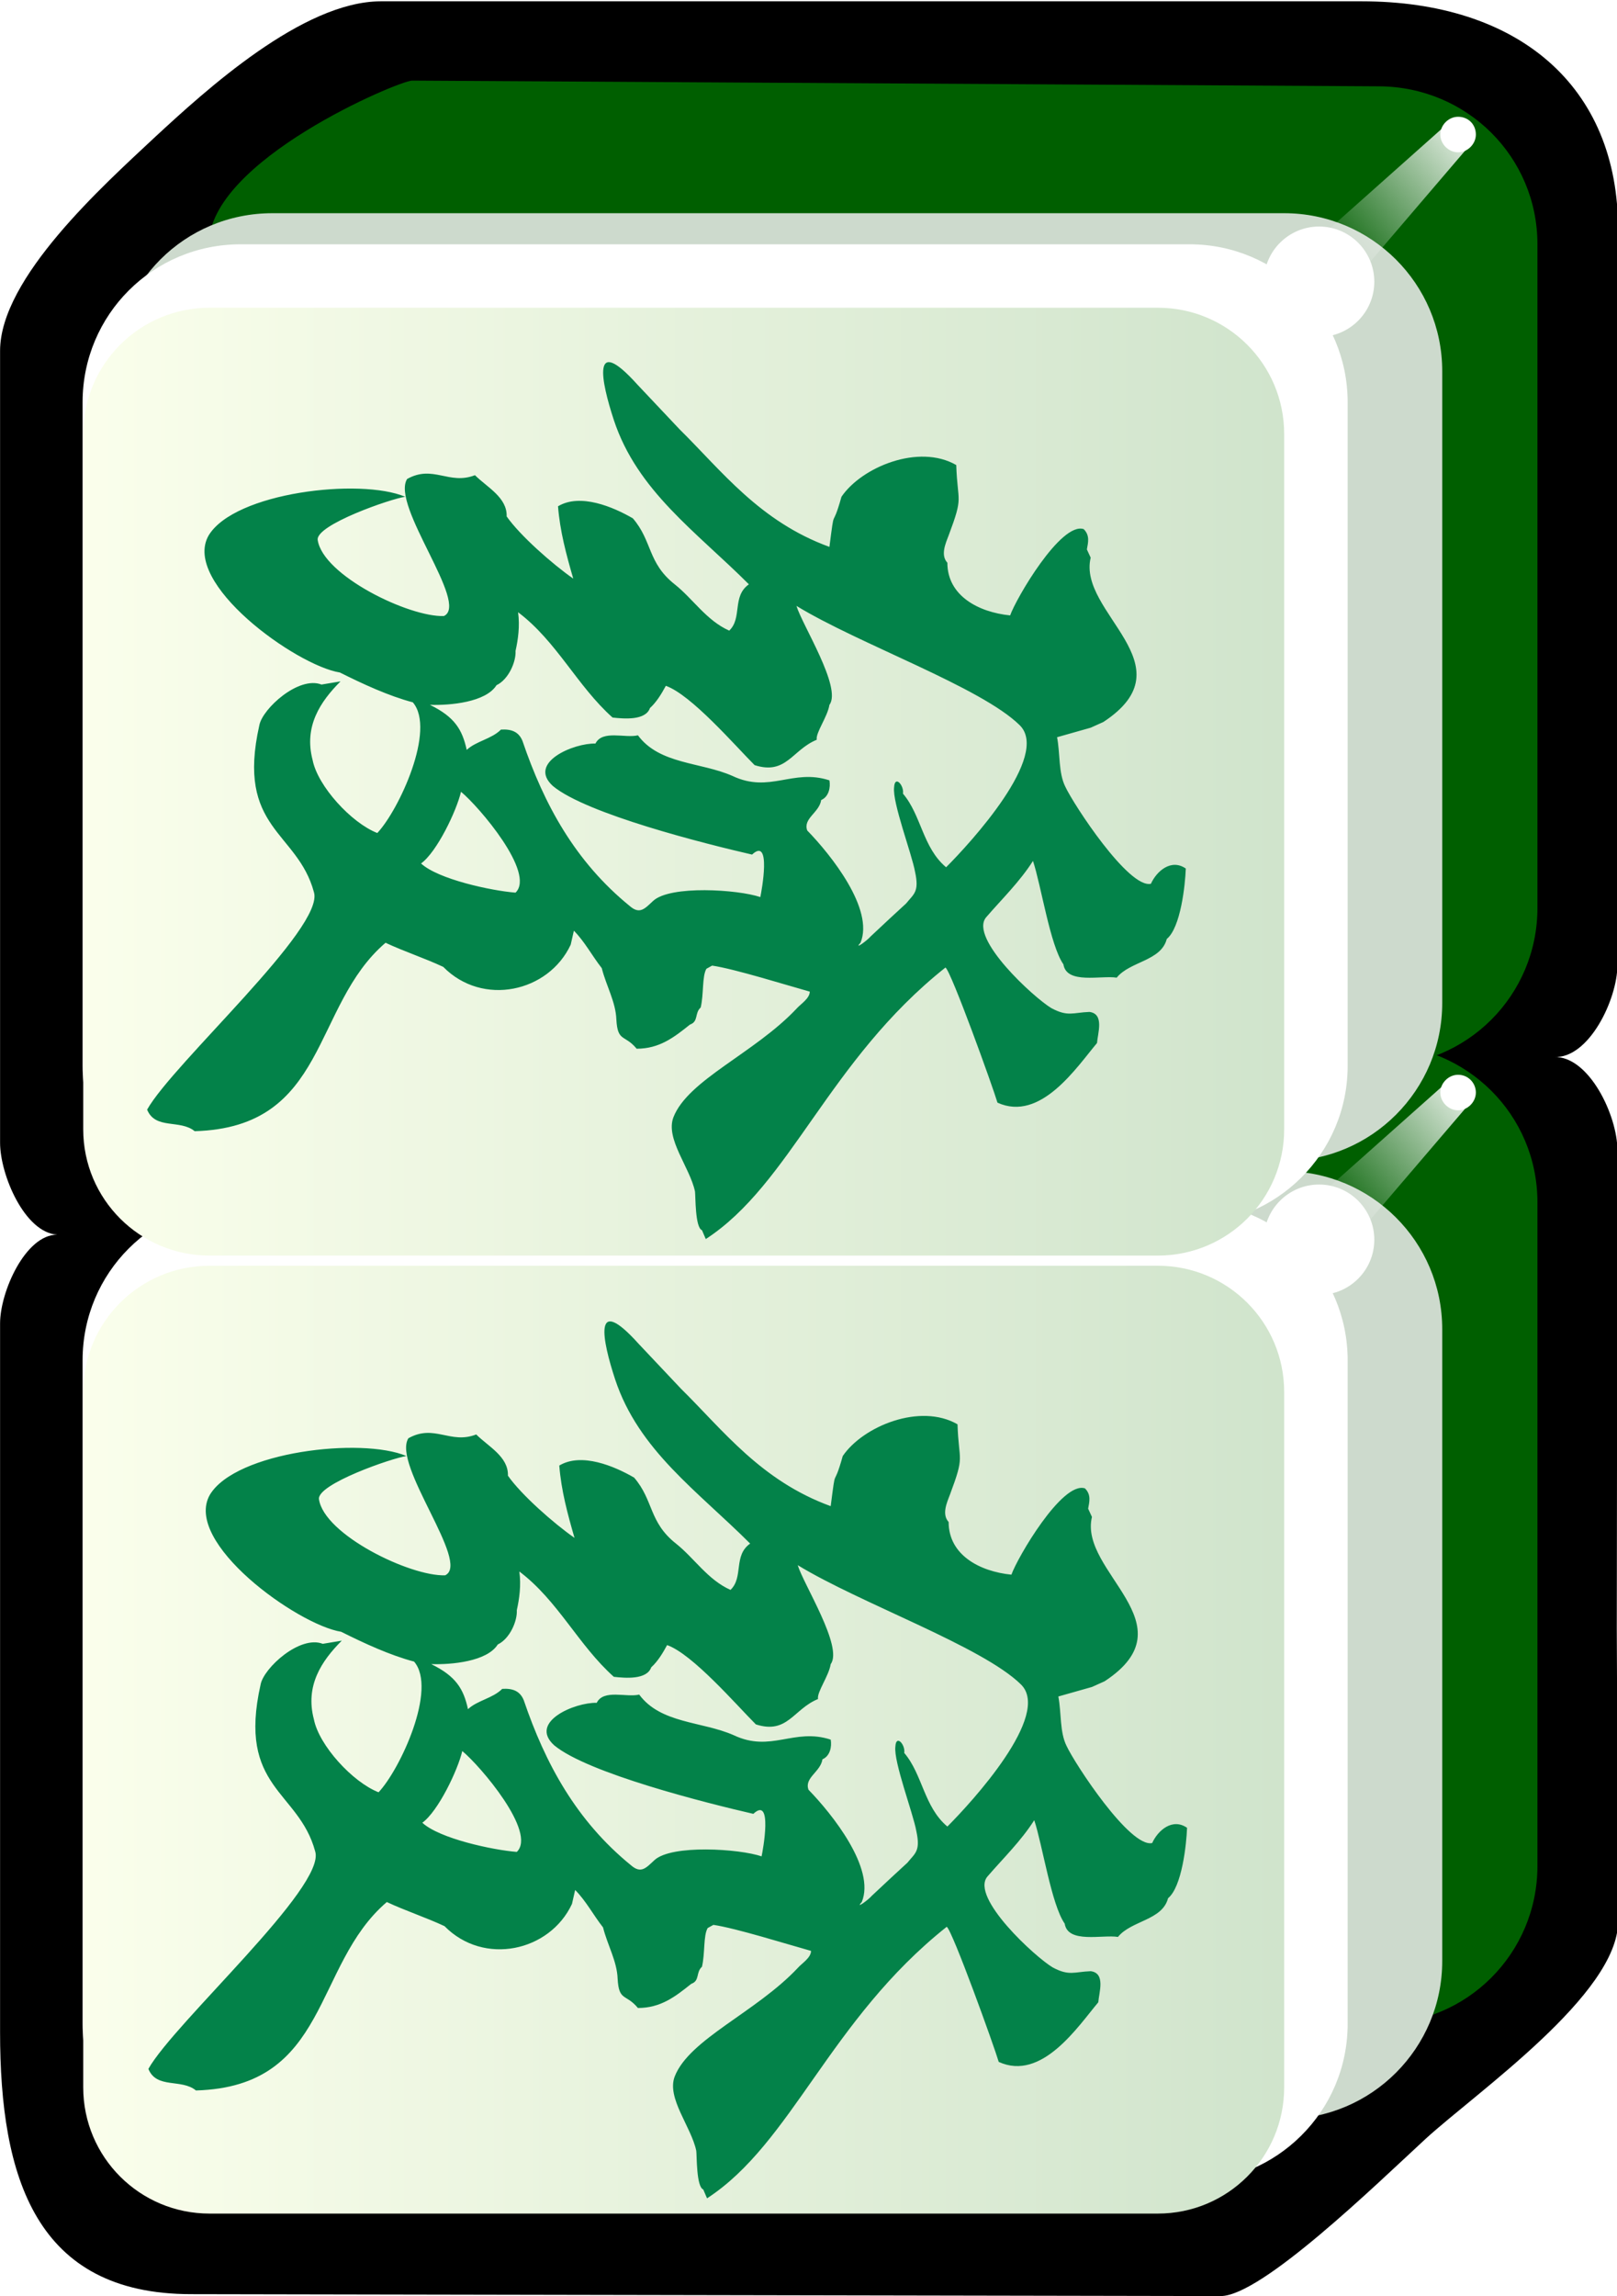 <svg xmlns="http://www.w3.org/2000/svg" id="svg2985" x="0" y="0" enable-background="new -214.5 269.4 255 361.9" version="1.1" viewBox="-214.5 269.4 255 361.9" xml:space="preserve"><style>.st49{enable-background:new}.st50{fill:#005f00}.st51{fill:#cddacd}.st52{fill:#fff}.st53{filter:url(#filter3970-5)}.st54{fill:#038249}</style><switch><g><filter id="filter3970-5" width="1.217" height="1.215" x="-.109" y="-.108" color-interpolation-filters="sRGB"><feGaussianBlur id="feGaussianBlur3972-8" stdDeviation=".128"/></filter><g id="g4630" class="st49" transform="matrix(1.001 0 0 1 -1.376 203.406)"><g id="g3062"><path id="rect4031" d="M42 368.9l-.2-46.2.1-75.4c0-5.5-4.5-14.9-10-14.7 5.5.3 10-9.1 10-14.5l.1-115.8c.1-22.9-15.9-36.1-40.4-36.1h-154.5c-12.3 0-27.6 14-35.7 21.5-8 7.5-24.3 22.1-24.3 33.6v124.8c0 5.1 3.9 14.2 9 14.5-5 0-9 9-9 14v111.7c0 22.9 5.6 41.3 30.1 41.3l162.2.3c6.4 0 24.3-17.4 32.3-24.8 8.1-7.4 30.3-22.8 30.3-34.2z"/><path id="rect3767" d="M29.3 360.1V255.5c0-13.8-11.1-24.8-24.9-24.9l-152.4-.9c-2 0-32 12.6-32 25.8v104.6c0 13.8 11.1 24.9 24.9 24.9H4.4c13.8 0 24.9-11.1 24.9-24.9z" class="st50"/><path id="rect3861" d="M14.3 375.1v-99.6c0-13.8-11.2-24.9-24.9-24.9H-170c-13.8 0-24.9 11.1-24.9 24.9v99.6c0 13.8 11.2 24.9 24.9 24.9h159.4c13.8 0 24.9-11.2 24.9-24.9z" class="st51"/><path id="rect3765" d="M-.6 385V280.4c0-13.8-11.2-24.9-24.9-24.9H-175c-13.8 0-24.9 11.1-24.9 24.9V385c0 13.8 11.2 24.9 24.9 24.9h149.4c13.8 0 25-11.1 25-24.9z" class="st52"/><linearGradient id="rect3008_2_" x1="-303.791" x2="-303.791" y1="569.587" y2="531.068" gradientTransform="matrix(0 4.984 4.981 0 -2847.785 1854.184)" gradientUnits="userSpaceOnUse"><stop offset="0" stop-color="#d0e4cc"/><stop offset="1" stop-color="#fbffec"/></linearGradient><path id="rect3008" fill="url(#rect3008_2_)" d="M-10.6 285.4V395c0 11-8.9 19.9-19.9 19.9h-149.4c-11 0-19.9-8.9-19.9-19.9V285.4c0-11 8.9-19.9 19.9-19.9h149.4c11 0 19.9 8.9 19.9 19.9z"/><path id="path3932" d="M16.8 235.4c-1.5 0-2.8 1.3-2.8 2.8s1.3 2.8 2.8 2.8 2.8-1.3 2.8-2.8-1.2-2.8-2.8-2.8z" class="st52"/><g id="path3936" class="st53"><linearGradient id="SVGID_1_" x1="-330.564" x2="-333.68" y1="590.47" y2="587.001" gradientTransform="matrix(0 -7.106 6.685 0 -3926.449 -2112.465)" gradientUnits="userSpaceOnUse"><stop offset="0" stop-color="#fff"/><stop offset="1" stop-color="#fff" stop-opacity="0"/></linearGradient><path fill="url(#SVGID_1_)" d="M18.2 240.4l-24.6 28.8-6-8.2 28.3-25.2z"/></g><path id="path3882" d="M-5.1 252.7c-4.8 0-8.7 3.9-8.7 8.7 0 4.8 3.9 8.7 8.7 8.7 4.8 0 8.7-3.9 8.7-8.7 0-4.8-3.9-8.7-8.7-8.7z" class="st52"/></g></g><g id="g4630_1_" class="st49" transform="matrix(1.001 0 0 1 -1.376 203.406)"><g id="g3062_1_"><path id="rect3767_1_" d="M29.3 209.1V104.5c0-13.8-11.1-24.8-24.9-24.9l-152.4-.9c-2 0-32 12.6-32 25.8v104.6c0 13.8 11.1 24.9 24.9 24.9H4.4c13.8 0 24.9-11.1 24.9-24.9z" class="st50"/><path id="rect3861_1_" d="M14.3 224.1v-99.6c0-13.8-11.2-24.9-24.9-24.9H-170c-13.8 0-24.9 11.1-24.9 24.9v99.6c0 13.8 11.2 24.9 24.9 24.9h159.4c13.8 0 24.9-11.2 24.9-24.9z" class="st51"/><path id="rect3765_1_" d="M-.6 234V129.4c0-13.8-11.2-24.9-24.9-24.9H-175c-13.8 0-24.9 11.1-24.9 24.9V234c0 13.8 11.2 24.9 24.9 24.9h149.4c13.8 0 25-11.1 25-24.9z" class="st52"/><linearGradient id="rect3008_3_" x1="-334.09" x2="-334.09" y1="569.587" y2="531.068" gradientTransform="matrix(0 4.984 4.981 0 -2847.785 1854.184)" gradientUnits="userSpaceOnUse"><stop offset="0" stop-color="#d0e4cc"/><stop offset="1" stop-color="#fbffec"/></linearGradient><path id="rect3008_1_" fill="url(#rect3008_3_)" d="M-10.6 134.4V244c0 11-8.9 19.9-19.9 19.9h-149.4c-11 0-19.9-8.9-19.9-19.9V134.4c0-11 8.9-19.9 19.9-19.9h149.4c11 0 19.9 8.9 19.9 19.9z"/><path id="path3932_1_" d="M16.8 84.4c-1.5 0-2.8 1.3-2.8 2.8 0 1.5 1.3 2.8 2.8 2.8s2.8-1.3 2.8-2.8c0-1.6-1.2-2.8-2.8-2.8z" class="st52"/><g id="path3936_1_" class="st53"><linearGradient id="SVGID_2_" x1="-309.313" x2="-312.429" y1="590.47" y2="587.001" gradientTransform="matrix(0 -7.106 6.685 0 -3926.449 -2112.465)" gradientUnits="userSpaceOnUse"><stop offset="0" stop-color="#fff"/><stop offset="1" stop-color="#fff" stop-opacity="0"/></linearGradient><path fill="url(#SVGID_2_)" d="M18.2 89.4l-24.6 28.8-6-8.2 28.3-25.2z"/></g><path id="path3882_1_" d="M-5.1 101.7c-4.8 0-8.7 3.9-8.7 8.7 0 4.8 3.9 8.7 8.7 8.7 4.8 0 8.7-3.9 8.7-8.7 0-4.8-3.9-8.7-8.7-8.7z" class="st52"/></g></g><path d="M-103.6 614.5c-1.1-.4-1-5.4-1.1-6.1-.8-3.8-4.7-8.3-3.4-11.7 2.3-5.9 12.8-10.1 19.4-17.1.6-.7 2.1-1.6 2.1-2.7-3.6-1-11.9-3.6-15.4-4.1l-.9.5c-.7 1.2-.4 4-.9 6.1-1 .9-.3 2.2-1.7 2.7-2.5 2-4.8 3.8-8.4 3.8-1.9-2.3-3-1-3.2-4.6-.1-2.8-1.6-5.3-2.3-8.1-1.5-1.9-2.7-4.2-4.4-5.9l-.5 2.2c-3.5 7.5-13.9 9.8-20.1 3.5-3-1.4-6.1-2.4-9.1-3.8-11.7 10-9 29.1-30.1 29.7-2.3-1.9-6.2-.2-7.5-3.4 4.1-7.3 28.1-28.7 26.3-34.3-2.6-9.6-12.3-9.9-8.6-26.3.5-2.6 6.2-7.8 9.8-6.4l3-.5c-3.2 3.2-5.8 7.1-4.4 12.4.8 4.1 6.1 9.9 10.2 11.5 3.4-3.6 9.3-16.3 5.6-20.6-3.8-1-7.9-2.9-11.5-4.7-6.9-1.1-25-14.1-20.7-21.6 4.1-6.8 23.9-9.1 31-6.1-2.2.3-14.1 4.4-13.8 6.8.8 5.6 14.4 12.2 19.9 12 4.1-1.9-8.4-17.4-5.8-21.6 4.1-2.3 6.6 1 10.7-.6 1.9 1.9 5.1 3.5 5 6.5 2.1 3 7.2 7.5 10.5 9.8-1.1-3.8-2.1-7.5-2.4-11.4 3.5-2.1 8.7.1 11.8 1.9 3.1 3.6 2.3 7 6.6 10.4 2.9 2.3 5 5.7 8.6 7.3 2.1-2 .4-5.4 3.1-7.3-8.3-8.3-17.6-14.7-21.3-25.9-2-6.1-3.6-13.7 3.7-5.6l6.7 7.1c6.6 6.5 12.6 14.5 23.6 18.5.9-7 .3-2.2 1.9-7.9 3.2-4.7 12.2-8.4 18.1-5 .2 6.1 1.2 4.7-1.2 11.1-.5 1.3-1.3 3.1-.2 4.3 0 5.2 4.9 7.8 9.9 8.3.9-2.6 8-14.8 11.6-13.6 1 1 .7 2.1.5 3.2l.6 1.3c-2.1 8.7 15.7 16.9 2 25.9l-2 .9-5.3 1.5c.5 2.6.2 5.6 1.3 7.8 1.3 2.8 10 16.1 13.5 15.3.9-2 3.2-4 5.5-2.4-.1 2.6-.8 9.3-3 11.1-.9 3.5-5.8 3.5-7.9 6.1-2.4-.4-7.9 1.1-8.4-2.1-2.1-3-3.5-12.4-4.8-16.3-2.1 3.3-4.9 6-7.4 8.9-2.7 3.3 7.6 12.7 10.3 14.3 2.6 1.4 3.4.7 6 .6 2.4.3 1.3 3.4 1.2 4.9-3.2 3.8-8.9 12.5-15.7 9.4-.7-2.4-7.3-20.7-8.2-21.3-18.5 14.7-24.4 34.1-37.8 42.8l-.6-1.4zm26.6-46.3c1.9-1.8 4.4-4.1 5.6-5.2 1.2-1.5 2.1-1.8 1.4-5-.5-2.8-3.6-10.9-3.3-13.3.1-2 1.6-.3 1.4 1 2.9 3.4 3.1 8.5 6.8 11.6 3.8-3.8 16.5-17.6 11.6-22.4-6.1-6-25.4-12.8-35.2-18.8.9 3 7.2 12.9 5.2 15.6-.3 1.9-2.2 4.4-2 5.5-3.9 1.6-4.8 5.6-9.8 4-3.1-3.1-10-11.1-14-12.5-.7 1.3-1.5 2.6-2.5 3.5-.7 2-4.1 1.7-5.9 1.5-5.6-5-8.8-12-14.9-16.6.3 2.2 0 4.3-.4 6.1.1 1.7-1.1 4.5-3 5.4-1.7 2.7-7.3 3.2-10.5 3.1 3.9 1.9 5.1 3.9 5.8 7.1 1.5-1.4 3.9-1.7 5.4-3.2 1.6-.1 2.8.3 3.4 1.8 3.4 10 8.3 19 16.9 26 1.6 1.4 2.4.4 3.7-.8 2.7-2.5 13.4-1.8 16.9-.6.2-.9 1.8-9.6-1.3-6.7-7.4-1.7-26.1-6.4-31.4-10.8-4.1-3.7 3.3-6.8 6.7-6.7 1.1-2.2 4.7-.8 6.7-1.3 3.4 4.6 9.9 4.2 14.9 6.4 5.9 2.8 9.5-1.2 15.3.7.2 1.1-.1 2.6-1.3 3.1-.3 2-2.9 2.9-2.2 4.8 3.7 3.8 10.6 12.4 8.4 17.7-1.1 1.2 1-.3 1.6-1zm-64.6-22.8c-.7 3-3.8 9.5-6.3 11.3 2.7 2.5 11.1 4.3 14.9 4.6 3.2-3.1-5.8-13.6-8.6-15.9zM-103.8 463.3c-1.1-.4-1-5.4-1.1-6.1-.8-3.8-4.7-8.3-3.4-11.7 2.3-5.9 12.8-10.1 19.4-17.1.6-.7 2.1-1.6 2.1-2.7-3.6-1-11.9-3.6-15.4-4.1l-.9.5c-.7 1.2-.4 4-.9 6.1-1 .9-.3 2.2-1.7 2.7-2.5 2-4.8 3.8-8.4 3.8-1.9-2.3-3-1-3.2-4.6-.1-2.8-1.6-5.3-2.3-8.1-1.5-1.9-2.7-4.2-4.4-5.9l-.5 2.2c-3.5 7.5-13.9 9.8-20.1 3.5-3-1.4-6.1-2.4-9.1-3.8-11.7 10-9 29.1-30.1 29.7-2.3-1.9-6.2-.2-7.5-3.4 4.1-7.3 28.1-28.7 26.3-34.3-2.6-9.6-12.3-9.9-8.6-26.3.5-2.6 6.2-7.8 9.8-6.4l3-.5c-3.2 3.2-5.8 7.1-4.4 12.4.8 4.1 6.1 9.9 10.2 11.5 3.4-3.6 9.3-16.3 5.6-20.6-3.8-1-7.9-2.9-11.5-4.7-6.9-1.1-25-14.1-20.7-21.6 4.1-6.8 23.9-9.1 31-6.1-2.2.3-14.1 4.4-13.8 6.8.8 5.6 14.4 12.2 19.9 12 4.1-1.9-8.4-17.4-5.8-21.6 4.1-2.3 6.6 1 10.7-.6 1.9 1.9 5.1 3.5 5 6.5 2.1 3 7.2 7.5 10.5 9.8-1.1-3.8-2.1-7.5-2.4-11.4 3.5-2.1 8.7.1 11.8 1.9 3.1 3.6 2.3 7 6.6 10.4 2.9 2.3 5 5.7 8.6 7.3 2.1-2 .4-5.4 3.1-7.3-8.3-8.3-17.6-14.7-21.3-25.9-2-6.1-3.6-13.7 3.7-5.6l6.7 7.1c6.6 6.5 12.6 14.5 23.6 18.5.9-7 .3-2.2 1.9-7.9 3.2-4.7 12.2-8.4 18.1-5 .2 6.1 1.2 4.7-1.2 11.1-.5 1.3-1.3 3.1-.2 4.3 0 5.2 4.9 7.8 9.9 8.3.9-2.6 8-14.8 11.6-13.6 1 1 .7 2.1.5 3.2l.6 1.3c-2.1 8.7 15.7 16.9 2 25.9l-2 .9-5.3 1.5c.5 2.6.2 5.6 1.3 7.8 1.3 2.8 10 16.1 13.5 15.3.9-2 3.2-4 5.5-2.4-.1 2.6-.8 9.3-3 11.1-.9 3.5-5.8 3.5-7.9 6.1-2.4-.4-7.9 1.1-8.4-2.1-2.1-3-3.5-12.4-4.8-16.3-2.1 3.3-4.9 6-7.4 8.9-2.7 3.3 7.6 12.7 10.3 14.3 2.6 1.4 3.4.7 6 .6 2.4.3 1.3 3.4 1.2 4.9-3.2 3.8-8.9 12.5-15.7 9.4-.7-2.4-7.3-20.7-8.2-21.3-18.5 14.7-24.4 34.1-37.8 42.8l-.6-1.4zm26.6-46.3c1.9-1.8 4.4-4.1 5.6-5.2 1.2-1.5 2.1-1.8 1.4-5-.5-2.8-3.6-10.9-3.3-13.3.1-2 1.6-.3 1.4 1 2.9 3.4 3.1 8.5 6.8 11.6 3.8-3.8 16.5-17.6 11.6-22.4-6.1-6-25.4-12.8-35.2-18.8.9 3 7.2 12.9 5.2 15.6-.3 1.9-2.2 4.4-2 5.5-3.9 1.6-4.8 5.6-9.8 4-3.1-3.1-10-11.1-14-12.5-.7 1.3-1.5 2.6-2.5 3.5-.7 2-4.1 1.7-5.9 1.5-5.6-5-8.8-12-14.9-16.6.3 2.2 0 4.3-.4 6.1.1 1.7-1.1 4.5-3 5.4-1.7 2.7-7.3 3.2-10.5 3.1 3.9 1.9 5.1 3.9 5.8 7.1 1.5-1.4 3.9-1.7 5.4-3.2 1.6-.1 2.8.3 3.4 1.8 3.4 10 8.3 19 16.9 26 1.6 1.4 2.4.4 3.7-.8 2.7-2.5 13.4-1.8 16.9-.6.2-.9 1.8-9.6-1.3-6.7-7.4-1.7-26.1-6.4-31.4-10.8-4.1-3.7 3.3-6.8 6.7-6.7 1.1-2.2 4.7-.8 6.7-1.3 3.4 4.6 9.9 4.2 14.9 6.4 5.9 2.8 9.5-1.2 15.3.7.2 1.1-.1 2.6-1.3 3.1-.3 2-2.9 2.9-2.2 4.8 3.7 3.8 10.6 12.4 8.4 17.7-1.1 1.2 1-.3 1.6-1zm-64.6-22.8c-.7 3-3.8 9.5-6.3 11.3 2.7 2.5 11.1 4.3 14.9 4.6 3.2-3.1-5.8-13.6-8.6-15.9z" class="st54"/></g></switch></svg>